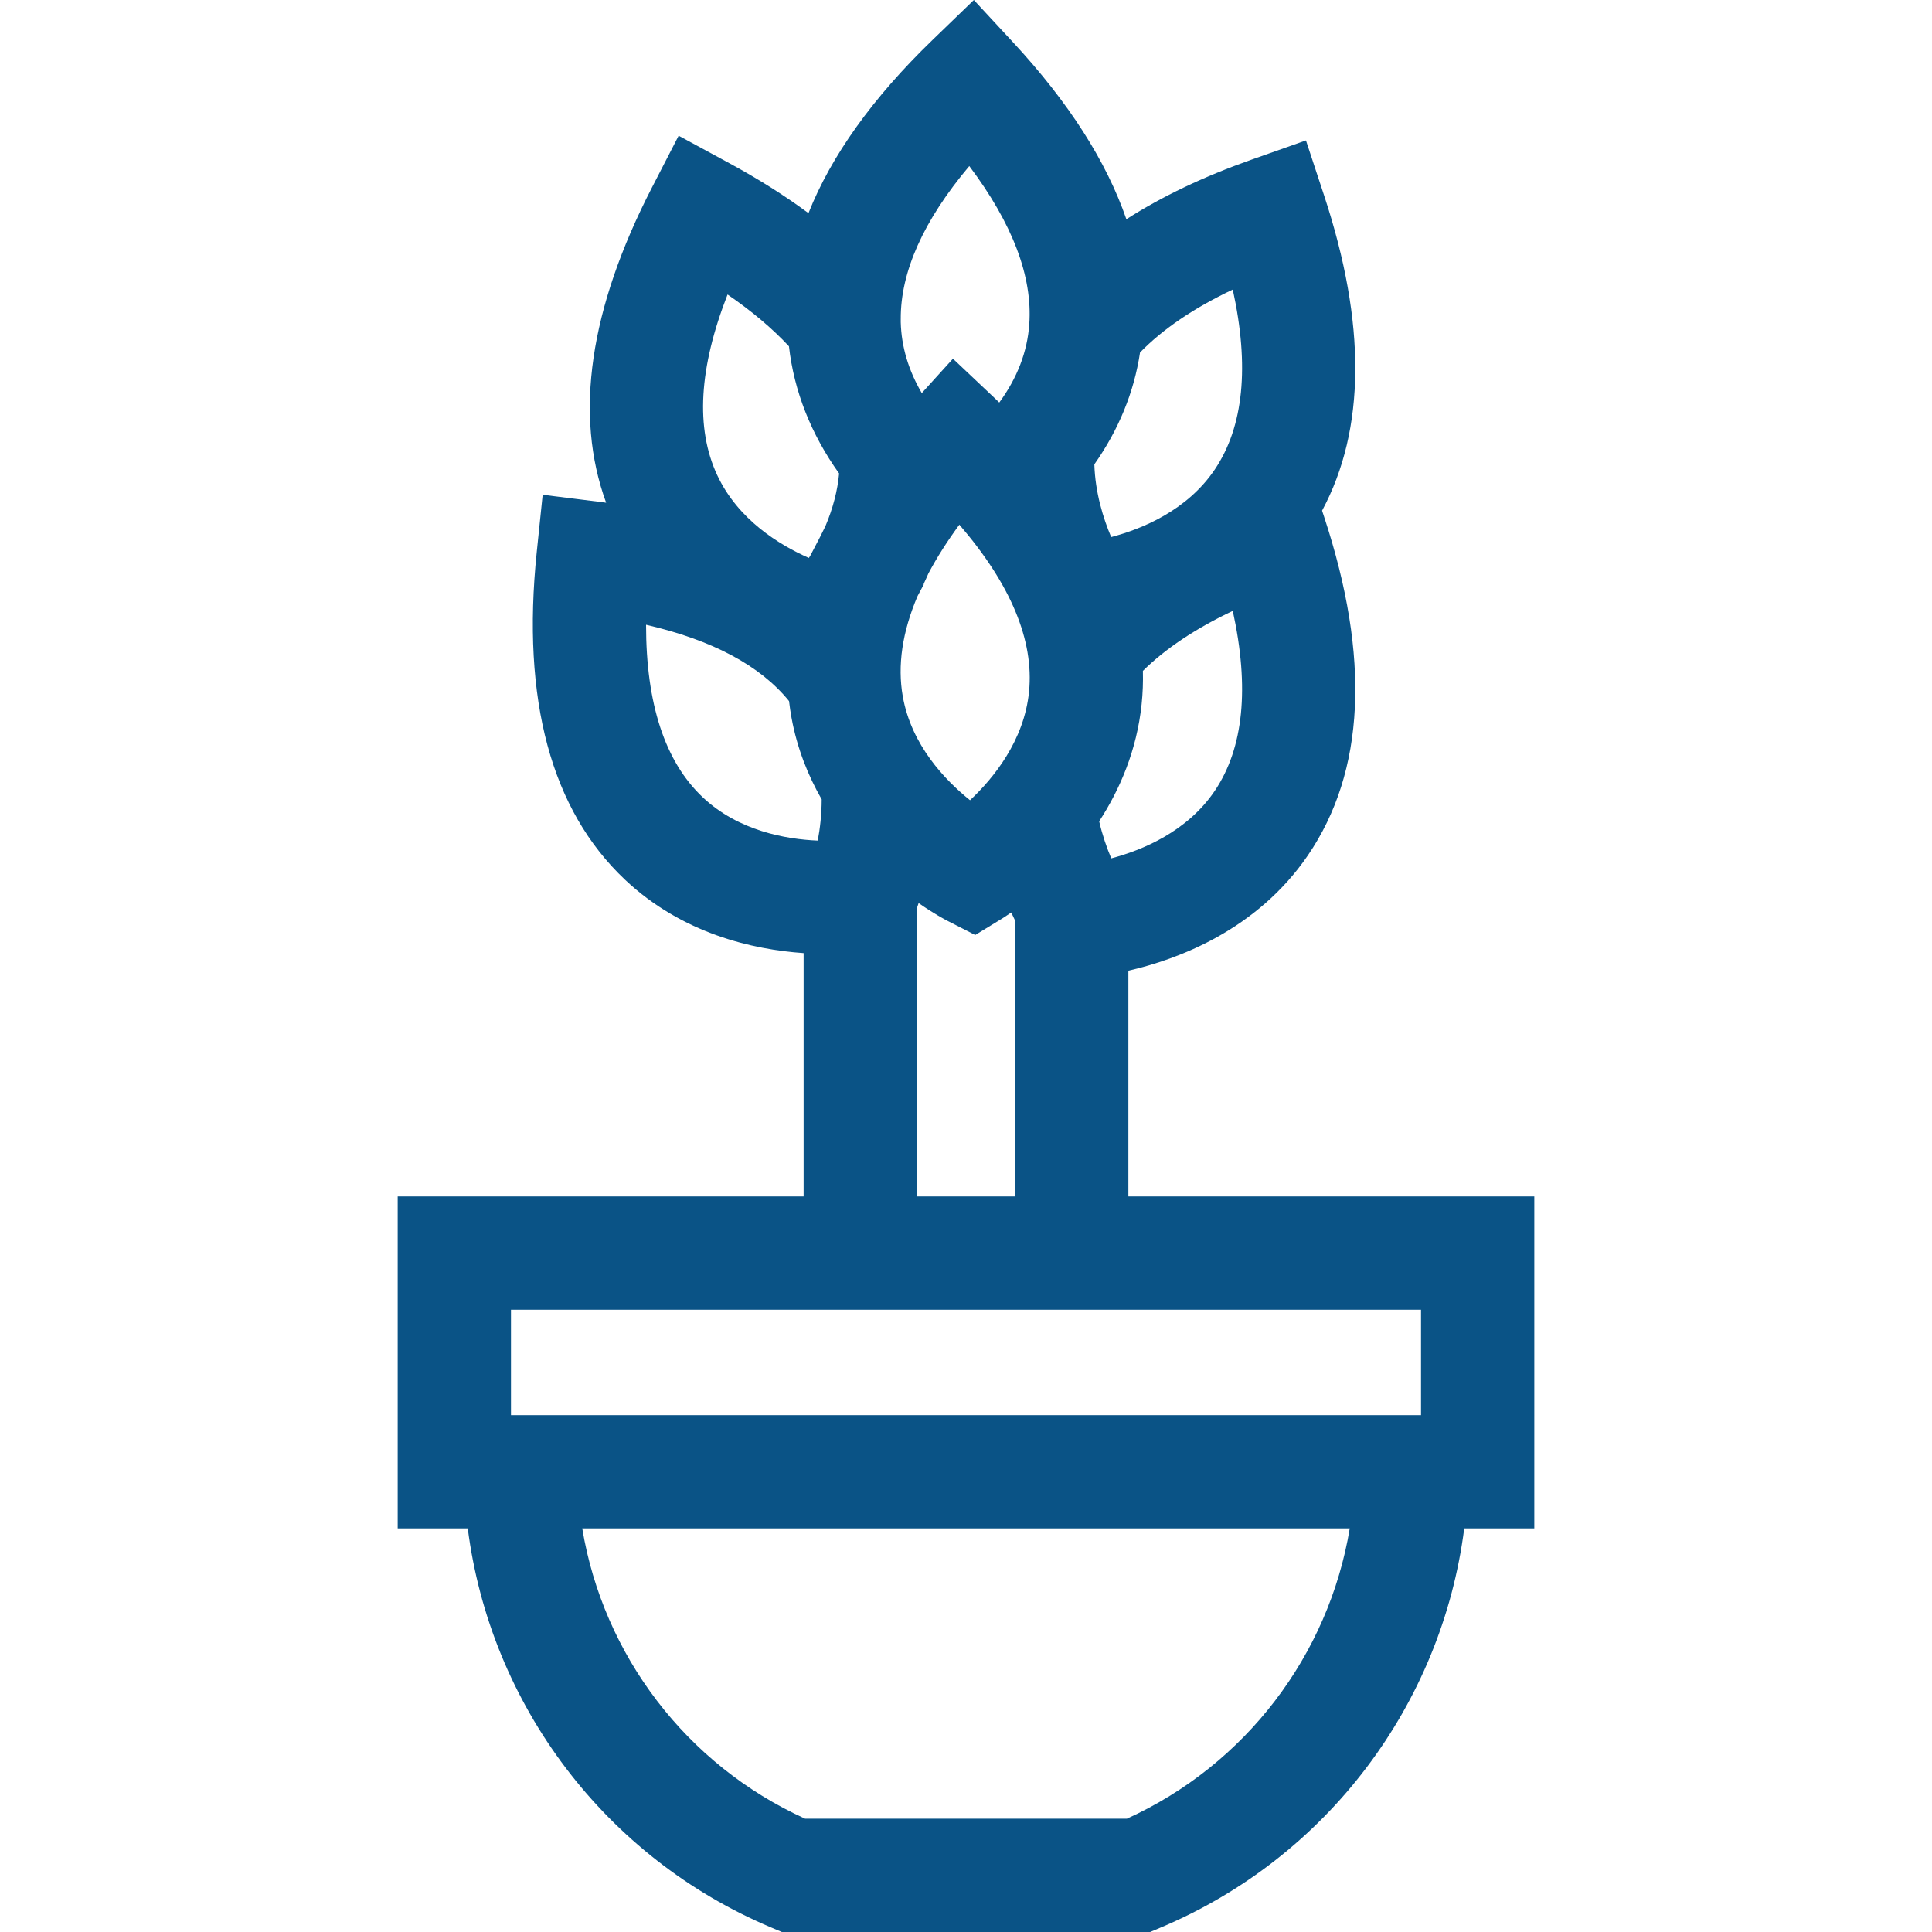<?xml version="1.0" encoding="iso-8859-1"?>
<!-- Generator: Adobe Illustrator 19.0.0, SVG Export Plug-In . SVG Version: 6.00 Build 0)  -->
<svg version="1.1" id="Capa_1" xmlns="http://www.w3.org/2000/svg" xmlns:xlink="http://www.w3.org/1999/xlink" x="0px" y="0px"
	 viewBox="0 0 511.999 511.999" style="enable-background:new 0 0 511.999 511.999;" xml:space="preserve">
<g>
	<g>
		<path style="fill:#0a5386;" d="M406.607,317.067H299.03v-59.818c13.094-2.997,34.031-10.739,47.571-30.566c15.166-22.21,16.611-52.41,4.291-89.76
			l-0.526-1.597c11.546-21.512,11.735-49.573,0.526-83.554l-4.801-14.557l-14.453,5.105c-12.676,4.477-23.737,9.755-33.137,15.78
			c-5.275-15.315-15.293-30.985-30.001-46.855L258.08,0l-11.022,10.654c-15.797,15.27-26.753,30.6-32.806,45.831
			c-6.245-4.62-13.227-9.033-20.928-13.21l-13.477-7.307l-7.023,13.627c-16.634,32.281-20.715,60.374-12.19,83.631
			c-0.537-0.071-1.069-0.147-1.611-0.214l-15.212-1.895l-1.575,15.248c-4.042,39.124,3.831,68.317,23.4,86.767
			c15.186,14.318,33.88,18.517,47.332,19.453v64.481H105.391v87.978h18.571c5.982,46.677,36.38,87.238,80.443,105.78l2.793,1.175
			h97.603l2.793-1.175c44.063-18.542,74.46-59.102,80.443-105.78h18.571L406.607,317.067L406.607,317.067z M321.932,209.571
			c-7.313,10.849-19.237,15.738-27.438,17.903c-1.169-2.764-2.345-6.11-3.204-9.811c5.455-8.402,9.971-18.782,11.252-31.043
			c0.307-2.937,0.411-5.88,0.336-8.827c5.947-5.883,13.913-11.202,23.819-15.903C331.162,182.236,329.573,198.234,321.932,209.571z
			 M302.12,93.412c6.016-6.188,14.235-11.767,24.577-16.675c4.465,20.349,2.876,36.346-4.765,47.682
			c-7.319,10.859-19.258,15.747-27.459,17.909c-2.099-4.949-4.232-11.759-4.46-19.272
			C296.474,113.868,300.534,103.933,302.12,93.412z M238.707,84.578c-0.071-12.539,6.015-26.139,18.164-40.572
			c11.456,15.238,16.796,29.288,15.896,41.911c-0.51,7.296-3.188,14.268-7.956,20.758c-0.377-0.362-0.747-0.724-1.129-1.086
			l-11.14-10.53l-8.259,9.114c-3.526-6.015-5.401-12.299-5.577-18.766V84.578z M243.159,157.975l1.632-3.067v-0.184
			c0.444-0.93,0.855-1.847,1.25-2.763c2.233-4.198,4.958-8.502,8.201-12.915c13.601,15.789,19.804,30.626,18.463,44.235
			c-1.282,13.018-9.451,22.986-15.638,28.786c-6.634-5.317-15.538-14.62-17.819-27.495
			C237.792,176.357,239.116,167.467,243.159,157.975z M269.008,243.96v73.107H242.99v-76.391c0.141-0.403,0.293-0.855,0.454-1.35
			c4.168,2.901,7.115,4.435,7.514,4.639l7.485,3.819l7.167-4.384c0.197-0.121,1.06-0.66,2.377-1.585
			C268.332,242.563,268.673,243.28,269.008,243.96z M192.811,78.048c6.452,4.422,11.879,9.009,16.272,13.723
			c1.325,11.832,5.849,23.303,13.289,33.703c-0.411,4.549-1.624,9.213-3.619,13.938c-0.49,0.956-0.962,1.91-1.416,2.863
			l-2.567,4.921c-0.138,0.226-0.273,0.448-0.41,0.665c-7.779-3.427-18.785-10.123-24.307-21.98
			C184.28,113.491,185.215,97.444,192.811,78.048z M186.232,211.289c-9.999-9.427-15.029-24.77-15.019-45.723
			c17.609,4.057,30.293,10.837,37.892,20.229c0.172,1.474,0.384,2.944,0.652,4.409c1.499,8.174,4.405,15.373,7.998,21.642
			c-0.003,4.058-0.459,7.808-1.043,10.92C208.295,222.415,195.701,220.217,186.232,211.289z M298.635,481.978h-85.272
			c-31.491-14.311-53.468-43.346-59.062-76.933h203.396C352.103,438.631,330.125,467.666,298.635,481.978z M376.586,375.024H135.412
			v-27.935h241.173V375.024z"/>
	</g>
</g>
<g>
</g>
<g>
</g>
<g>
</g>
<g>
</g>
<g>
</g>
<g>
</g>
<g>
</g>
<g>
</g>
<g>
</g>
<g>
</g>
<g>
</g>
<g>
</g>
<g>
</g>
<g>
</g>
<g>
</g>
</svg>
